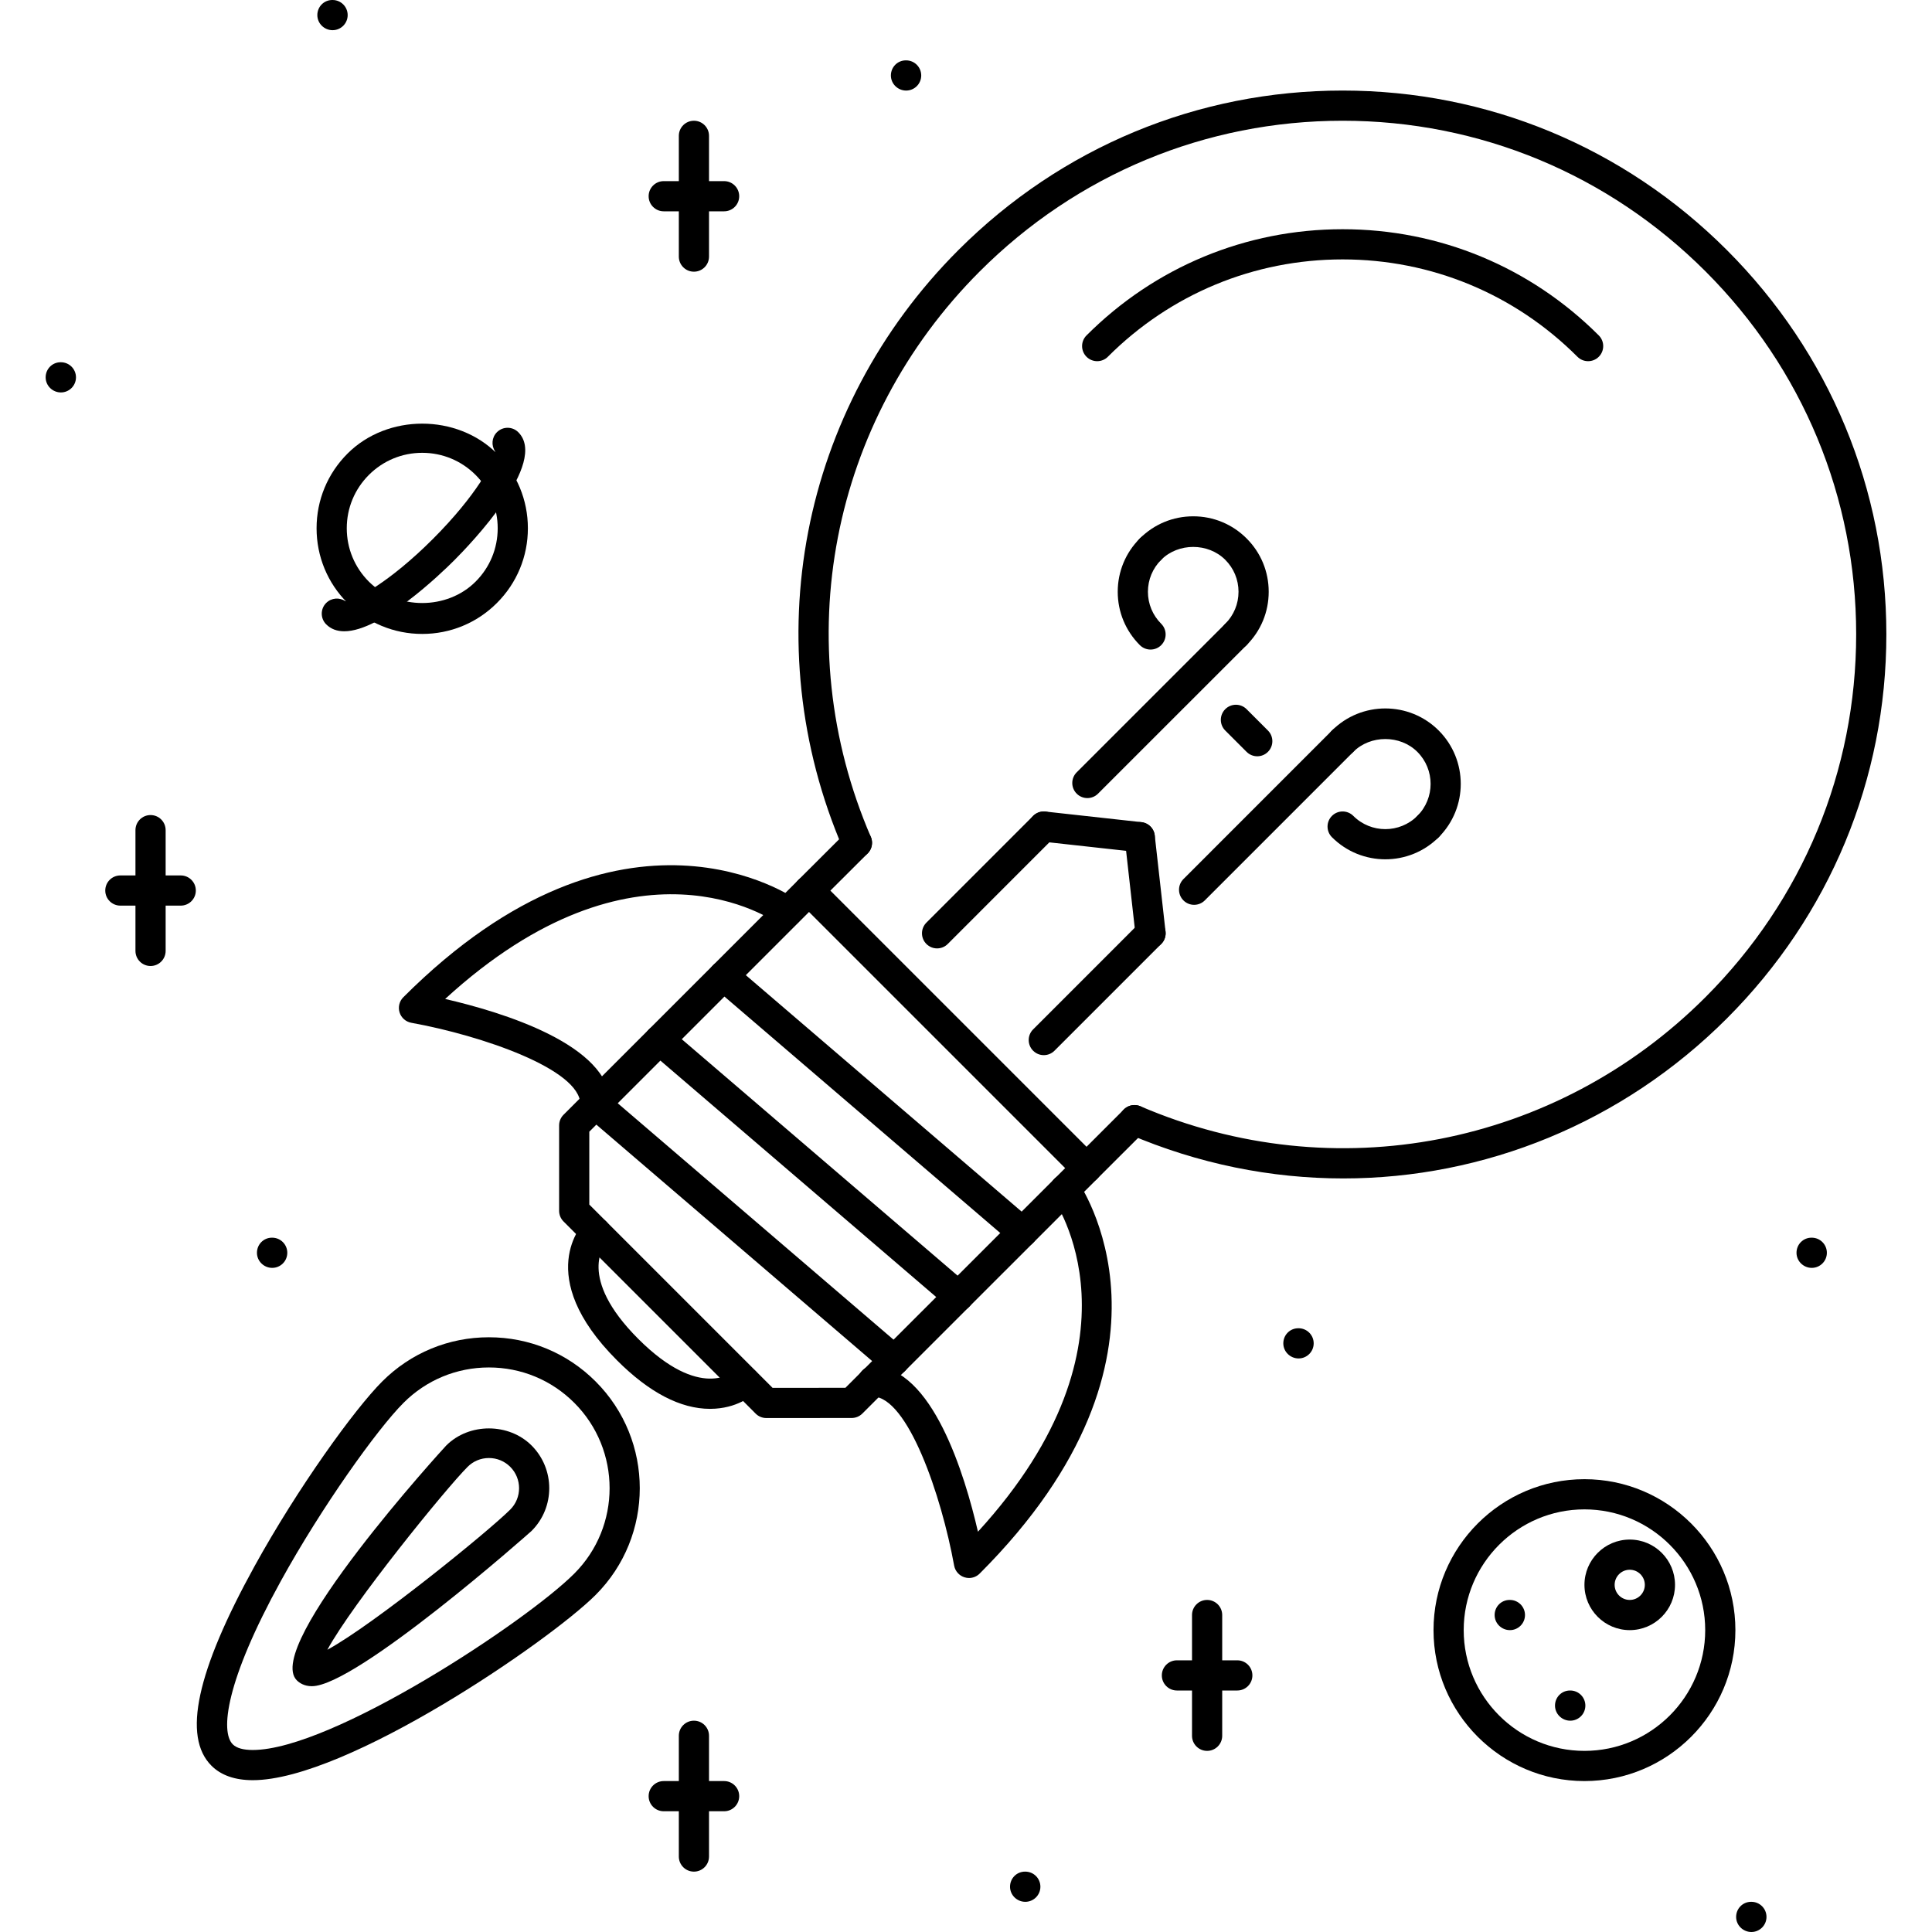 <?xml version="1.0" encoding="iso-8859-1"?>
<!-- Generator: Adobe Illustrator 19.0.0, SVG Export Plug-In . SVG Version: 6.00 Build 0)  -->
<svg version="1.1" id="Capa_1" xmlns="http://www.w3.org/2000/svg" xmlns:xlink="http://www.w3.org/1999/xlink" x="0px" y="0px"
	 viewBox="0 0 511.634 511.634" style="enable-background:new 0 0 511.634 511.634;" xml:space="preserve">
<g>
	<g>
		<path d="M457.312,66.219c-27.24-27.238-63.377-42.239-101.756-42.239c-38.379,0-74.51,15.001-101.749,42.239
			c-41.961,41.958-53.953,104.195-30.544,158.555c0.87,2.029,3.232,2.959,5.254,2.088c2.026-0.87,2.963-3.224,2.092-5.25
			C208.5,170.277,219.828,111.503,259.46,71.871c25.723-25.728,59.856-39.897,96.096-39.897c36.239,0,70.372,14.169,96.104,39.897
			c25.723,25.719,39.893,59.848,39.893,96.087c0,36.249-14.177,70.376-39.9,96.104c-39.59,39.596-98.329,50.948-149.645,28.901
			c-2.037-0.858-4.379,0.063-5.254,2.092c-0.865,2.03,0.071,4.38,2.1,5.247c18.418,7.916,37.74,11.772,56.875,11.772
			c37.301,0,73.869-14.646,101.575-42.359c27.238-27.238,42.242-63.373,42.242-101.752
			C499.546,129.584,484.543,93.45,457.312,66.219z"/>
	</g>
</g>
<g>
	<g>
		<path d="M290.556,306.516l-73.486-73.487c-1.561-1.561-4.09-1.561-5.652,0l-62.182,62.182c-0.75,0.749-1.171,1.764-1.171,2.826
			v22.608c0,1.062,0.421,2.077,1.171,2.826l50.878,50.886c0.75,0.75,1.764,1.171,2.826,1.171c0,0,0,0,0.003,0.001l22.602-0.016
			c1.057,0,2.072-0.421,2.822-1.171l62.189-62.174c0.75-0.75,1.172-1.765,1.172-2.826S291.306,307.265,290.556,306.516z
			 M223.885,367.518l-19.291,0.016l-48.536-48.543h0.001v-19.299l58.185-58.185l67.835,67.834L223.885,367.518z"/>
	</g>
</g>
<g>
	<g>
		<path d="M256.416,340.24l-79.143-67.842c-1.671-1.436-4.196-1.249-5.633,0.43c-1.44,1.678-1.245,4.191,0.434,5.629l79.143,67.842
			c0.754,0.656,1.679,0.968,2.6,0.968c1.124,0,2.244-0.468,3.033-1.398C258.29,344.19,258.094,341.677,256.416,340.24z"/>
	</g>
</g>
<g>
	<g>
		<path d="M273.374,323.283l-79.143-67.854c-1.667-1.436-4.193-1.249-5.633,0.434c-1.441,1.675-1.245,4.196,0.433,5.633
			l79.144,67.846c0.756,0.657,1.678,0.969,2.6,0.969c1.123,0,2.248-0.469,3.029-1.4C275.238,327.233,275.051,324.72,273.374,323.283
			z"/>
	</g>
</g>
<g>
	<g>
		<path d="M239.456,357.197l-79.143-67.842c-1.671-1.437-4.196-1.25-5.633,0.429c-1.44,1.679-1.245,4.192,0.433,5.629l79.143,67.843
			c0.754,0.656,1.679,0.968,2.6,0.968c1.125,0,2.245-0.469,3.033-1.398C241.329,361.147,241.134,358.634,239.456,357.197z"/>
	</g>
</g>
<g>
	<g>
		<path d="M200.137,363.13c-1.519-1.577-4.037-1.608-5.625-0.125c-0.359,0.327-9.029,8.026-25.494-8.447
			c-16.343-16.363-8.856-25.021-8.439-25.482c1.519-1.56,1.503-4.059-0.043-5.605c-1.561-1.561-4.091-1.561-5.652,0
			c-0.578,0.578-13.865,14.365,8.482,36.74c8.549,8.557,16.84,12.881,24.666,12.881c0.469,0,0.933-0.015,1.394-0.048
			c6.609-0.438,10.29-3.943,10.688-4.34C201.655,367.157,201.646,364.706,200.137,363.13z"/>
	</g>
</g>
<g>
	<g>
		<path d="M285.278,312.611c-1.311-1.771-3.809-2.177-5.59-0.858c-1.779,1.304-2.162,3.81-0.857,5.59
			c0.281,0.383,26.558,37.567-19.85,88.288c-3.47-15.035-12.125-43.625-27.773-43.797c-2.179-0.203-4.021,1.741-4.04,3.951
			c-0.024,2.209,1.744,4.021,3.954,4.043c9.283,0.101,18.194,26.248,21.555,44.781c0.265,1.452,1.323,2.654,2.74,3.092
			c0.394,0.126,0.796,0.188,1.194,0.188c1.042,0,2.065-0.406,2.827-1.173C317.725,358.446,285.606,313.064,285.278,312.611z"/>
	</g>
</g>
<g>
	<g>
		<path d="M210.918,238.243c-0.448-0.328-45.842-32.434-104.113,25.849c-1.05,1.046-1.432,2.6-0.988,4.021
			c0.442,1.413,1.64,2.474,3.1,2.74c18.533,3.357,44.675,12.265,44.772,21.547c0.024,2.186,1.808,3.95,3.998,3.95
			c0.012,0,0.027,0,0.043,0c2.205-0.023,3.977-1.826,3.954-4.044c-0.164-15.637-28.761-24.295-43.801-27.761
			c50.429-46.206,86.754-20.97,88.316-19.846c1.784,1.288,4.278,0.898,5.578-0.886C213.072,242.033,212.689,239.547,210.918,238.243
			z"/>
	</g>
</g>
<g>
	<g>
		<path d="M229.767,220.37c-1.557-1.57-4.087-1.562-5.652-0.008l-12.694,12.663c-1.566,1.557-1.566,4.09-0.008,5.652
			c0.781,0.785,1.804,1.175,2.83,1.175c1.023,0,2.042-0.39,2.822-1.167l12.694-12.663
			C231.324,224.465,231.324,221.932,229.767,220.37z"/>
	</g>
</g>
<g>
	<g>
		<path d="M303.267,293.821c-1.562-1.562-4.091-1.562-5.652,0l-12.709,12.694c-1.562,1.561-1.562,4.09,0,5.652
			c0.779,0.78,1.803,1.171,2.824,1.171c1.024,0,2.047-0.39,2.826-1.171l12.711-12.694
			C304.827,297.912,304.827,295.383,303.267,293.821z"/>
	</g>
</g>
<g>
	<g>
		<path d="M279.244,216.064c-1.562-1.562-4.091-1.562-5.652,0l-28.262,28.269c-1.561,1.561-1.561,4.09,0,5.652
			c0.781,0.781,1.804,1.171,2.826,1.171c1.023,0,2.046-0.39,2.826-1.171l28.262-28.269
			C280.806,220.155,280.806,217.626,279.244,216.064z"/>
	</g>
</g>
<g>
	<g>
		<path d="M307.514,244.332c-1.56-1.561-4.09-1.561-5.652,0l-28.268,28.27c-1.562,1.56-1.562,4.09,0,5.652
			c0.779,0.78,1.803,1.171,2.826,1.171c1.021,0,2.044-0.39,2.826-1.171l28.268-28.27
			C309.076,248.423,309.076,245.894,307.514,244.332z"/>
	</g>
</g>
<g>
	<g>
		<path d="M302.267,217.72l-25.412-2.803c-2.178-0.211-4.168,1.347-4.41,3.536c-0.242,2.194,1.344,4.169,3.537,4.411l25.412,2.803
			c0.147,0.015,0.295,0.023,0.436,0.023c2.015,0,3.748-1.515,3.974-3.559C306.046,219.937,304.46,217.962,302.267,217.72z"/>
	</g>
</g>
<g>
	<g>
		<path d="M308.66,246.714l-2.857-25.466c-0.242-2.189-2.209-3.747-4.418-3.528c-2.195,0.245-3.771,2.224-3.529,4.418l2.857,25.466
			c0.227,2.042,1.959,3.552,3.973,3.552c0.141,0,0.297-0.008,0.445-0.024C307.324,250.887,308.902,248.908,308.66,246.714z"/>
	</g>
</g>
<g>
	<g>
		<path d="M330.123,165.194c-1.56-1.562-4.091-1.562-5.652,0l-39.34,39.332c-1.561,1.561-1.561,4.091,0,5.652
			c0.781,0.781,1.805,1.171,2.826,1.171c1.023,0,2.047-0.39,2.826-1.172l39.34-39.331
			C331.684,169.285,331.683,166.756,330.123,165.194z"/>
	</g>
</g>
<g>
	<g>
		<path d="M330.124,142.585c-3.779-3.774-8.791-5.855-14.131-5.855c-5.34,0-10.36,2.08-14.131,5.855
			c-1.561,1.565-1.561,4.095,0,5.656c1.562,1.554,4.091,1.558,5.652-0.004c4.529-4.539,12.43-4.528,16.957,0.004
			c2.264,2.261,3.514,5.27,3.514,8.471c0,3.205-1.25,6.214-3.514,8.482c-1.561,1.561-1.561,4.09,0,5.652
			c0.781,0.781,1.803,1.171,2.826,1.171s2.044-0.39,2.827-1.172c3.779-3.774,5.855-8.794,5.855-14.134
			C335.979,151.371,333.902,146.356,330.124,142.585z"/>
	</g>
</g>
<g>
	<g>
		<path d="M303.993,156.717c0-3.201,1.256-6.211,3.52-8.475c1.562-1.561,1.562-4.091,0-5.656c-1.56-1.562-4.09-1.558-5.652-0.004
			c-3.777,3.778-5.863,8.798-5.863,14.134s2.086,10.356,5.863,14.134c0.781,0.777,1.805,1.167,2.826,1.167
			c1.024,0,2.047-0.39,2.826-1.17c1.562-1.565,1.562-4.094,0-5.656C305.249,162.927,303.993,159.918,303.993,156.717z"/>
	</g>
</g>
<g>
	<g>
		<path d="M358.384,193.456c-1.562-1.561-4.091-1.561-5.652,0L313.4,232.795c-1.561,1.561-1.561,4.09,0,5.652
			c0.781,0.78,1.803,1.171,2.826,1.171c1.024,0,2.045-0.391,2.826-1.171l39.332-39.339
			C359.944,197.547,359.944,195.018,358.384,193.456z"/>
	</g>
</g>
<g>
	<g>
		<path d="M381,193.455c-7.791-7.792-20.477-7.792-28.268,0c-1.562,1.561-1.562,4.09,0,5.652c1.56,1.561,4.09,1.561,5.652,0
			c4.535-4.528,12.428-4.528,16.955,0c4.686,4.677,4.686,12.285,0.008,16.957c-1.561,1.561-1.561,4.09,0,5.652
			c0.781,0.78,1.805,1.171,2.826,1.171c1.024,0,2.047-0.39,2.827-1.171C388.785,213.929,388.785,201.25,381,193.455z"/>
	</g>
</g>
<g>
	<g>
		<path d="M380.999,216.065c-1.56-1.562-4.09-1.562-5.652,0c-4.676,4.676-12.287,4.676-16.963,0c-1.562-1.562-4.091-1.562-5.652,0
			c-1.562,1.561-1.562,4.09,0,5.652c3.895,3.895,9.016,5.847,14.131,5.847c5.121,0,10.242-1.952,14.136-5.847
			C382.561,220.156,382.561,217.627,380.999,216.065z"/>
	</g>
</g>
<g>
	<g>
		<path d="M335.775,193.455l-5.652-5.652c-1.56-1.562-4.091-1.562-5.652,0c-1.561,1.561-1.561,4.091,0,5.652l5.652,5.652
			c0.781,0.781,1.803,1.171,2.826,1.171c1.023,0,2.045-0.39,2.826-1.171C337.336,197.546,337.336,195.017,335.775,193.455z"/>
	</g>
</g>
<g>
	<g>
		<path d="M423.392,88.827c-18.135-18.136-42.229-28.125-67.834-28.125c-25.607,0-49.699,9.989-67.828,28.125
			c-1.561,1.561-1.561,4.09,0,5.652c0.781,0.78,1.805,1.171,2.826,1.171c1.024,0,2.047-0.391,2.826-1.171
			c16.621-16.625,38.707-25.782,62.176-25.782c23.475,0,45.561,9.157,62.182,25.782c1.56,1.562,4.09,1.562,5.652,0
			C424.953,92.918,424.953,90.389,423.392,88.827z"/>
	</g>
</g>
<g>
	<g>
		<path d="M140.78,382.804c-6.043-6.042-16.574-6.042-22.609,0c-0.507,0.508-48.605,53.142-39.573,62.175
			c0.711,0.71,1.979,1.561,3.989,1.561c11.785,0,57.783-40.721,58.193-41.128C147.009,399.183,147.009,389.033,140.78,382.804z
			 M135.129,399.762c-5.777,5.776-36.193,30.478-48.438,37.13c6.66-12.243,31.353-42.658,37.134-48.435
			c1.51-1.515,3.517-2.342,5.652-2.342s4.141,0.827,5.652,2.342C138.239,391.573,138.239,396.647,135.129,399.762z"/>
	</g>
</g>
<g>
	<g>
		<path d="M157.738,365.848c-7.549-7.558-17.585-11.711-28.265-11.711c-10.676,0-20.712,4.153-28.261,11.711
			c-7.335,7.338-22.352,28.136-33.824,48.949c-15.348,27.848-19.081,45.116-11.398,52.79c2.549,2.553,6.233,3.841,10.945,3.841
			c24.892,0,78.576-36.833,90.803-49.059C173.322,406.787,173.322,381.43,157.738,365.848z M152.085,416.716
			c-12.796,12.804-64.169,46.717-85.15,46.717c-2.514,0-4.293-0.5-5.293-1.499c-3.306-3.302-1.947-16.612,12.749-43.281
			c10.782-19.564,25.494-40.174,32.473-47.153c6.039-6.043,14.068-9.369,22.609-9.369c8.545,0,16.574,3.327,22.612,9.368
			C164.552,383.966,164.552,404.249,152.085,416.716z"/>
	</g>
</g>
<g>
	<g>
		<path d="M415.842,447.68h-0.078c-2.217,0-3.967,1.787-3.967,3.997c0,2.209,1.834,3.997,4.045,3.997
			c2.202,0,3.996-1.788,3.996-3.997C419.838,449.467,418.043,447.68,415.842,447.68z"/>
	</g>
</g>
<g>
	<g>
		<path d="M88.072,0h-0.078c-2.209,0-3.958,1.788-3.958,3.997s1.831,3.997,4.036,3.997c2.21,0,3.998-1.788,3.998-3.997
			S90.281,0,88.072,0z"/>
	</g>
</g>
<g>
	<g>
		<path d="M239.963,15.988h-0.078c-2.209,0-3.958,1.788-3.958,3.997c0,2.21,1.831,3.998,4.036,3.998c2.21,0,3.997-1.788,3.997-3.998
			C243.96,17.776,242.173,15.988,239.963,15.988z"/>
	</g>
</g>
<g>
	<g>
		<path d="M16.124,95.931h-0.078c-2.209,0-3.958,1.788-3.958,3.997c0,2.209,1.83,3.997,4.036,3.997c2.209,0,3.997-1.788,3.997-3.997
			C20.12,97.719,18.332,95.931,16.124,95.931z"/>
	</g>
</g>
<g>
	<g>
		<path d="M72.083,327.765h-0.078c-2.209,0-3.958,1.788-3.958,3.997c0,2.21,1.83,3.998,4.036,3.998c2.21,0,3.997-1.788,3.997-3.998
			C76.08,329.553,74.292,327.765,72.083,327.765z"/>
	</g>
</g>
<g>
	<g>
		<path d="M271.522,495.646h-0.078c-2.217,0-3.965,1.787-3.965,3.997c0,2.209,1.834,3.997,4.043,3.997
			c2.203,0,3.998-1.788,3.998-3.997C275.52,497.433,273.725,495.646,271.522,495.646z"/>
	</g>
</g>
<g>
	<g>
		<path d="M463.807,503.64h-0.078c-2.217,0-3.965,1.788-3.965,3.997c0,2.209,1.834,3.997,4.043,3.997
			c2.201,0,3.998-1.788,3.998-3.997C467.805,505.428,466.008,503.64,463.807,503.64z"/>
	</g>
</g>
<g>
	<g>
		<path d="M343.893,351.749h-0.078c-2.217,0-3.967,1.787-3.967,3.997c0,2.209,1.836,3.997,4.045,3.997
			c2.201,0,3.998-1.788,3.998-3.997C347.891,353.536,346.094,351.749,343.893,351.749z"/>
	</g>
</g>
<g>
	<g>
		<path d="M479.796,327.765h-0.078c-2.217,0-3.965,1.788-3.965,3.997c0,2.21,1.834,3.998,4.043,3.998
			c2.201,0,3.998-1.788,3.998-3.998C483.794,329.553,481.997,327.765,479.796,327.765z"/>
	</g>
</g>
<g>
	<g>
		<path d="M399.854,423.697h-0.078c-2.219,0-3.967,1.788-3.967,3.997c0,2.21,1.834,3.998,4.045,3.998
			c2.201,0,3.996-1.788,3.996-3.998C403.85,425.485,402.055,423.697,399.854,423.697z"/>
	</g>
</g>
<g>
	<g>
		<path d="M419.596,391.719c-22.039,0-39.971,17.934-39.971,39.973c0,22.038,17.932,39.971,39.971,39.971
			s39.973-17.933,39.973-39.971C459.569,409.653,441.635,391.719,419.596,391.719z M419.596,463.669
			c-17.635,0-31.977-14.35-31.977-31.977c0-17.629,14.342-31.978,31.977-31.978c17.637,0,31.979,14.349,31.979,31.978
			C451.575,449.319,437.233,463.669,419.596,463.669z"/>
	</g>
</g>
<g>
	<g>
		<path d="M431.588,407.709c-6.613,0-11.992,5.379-11.992,11.991s5.379,11.992,11.992,11.992c6.614,0,11.992-5.38,11.992-11.992
			S438.202,407.709,431.588,407.709z M431.588,423.697c-2.209,0-3.998-1.796-3.998-3.997c0-2.201,1.789-3.997,3.998-3.997
			c2.209,0,3.996,1.796,3.996,3.997C435.585,421.901,433.797,423.697,431.588,423.697z"/>
	</g>
</g>
<g>
	<g>
		<path d="M319.669,423.697c-2.209,0-3.998,1.788-3.998,3.997v31.978c0,2.209,1.789,3.997,3.998,3.997
			c2.209,0,3.996-1.789,3.996-3.997v-31.978C323.665,425.485,321.878,423.697,319.669,423.697z"/>
	</g>
</g>
<g>
	<g>
		<path d="M327.663,439.686h-15.988c-2.209,0-3.998,1.787-3.998,3.997c0,2.209,1.789,3.997,3.998,3.997h15.988
			c2.209,0,3.996-1.788,3.996-3.997C331.66,441.473,329.873,439.686,327.663,439.686z"/>
	</g>
</g>
<g>
	<g>
		<path d="M183.765,455.674c-2.209,0-3.997,1.787-3.997,3.997v31.978c0,2.209,1.788,3.997,3.997,3.997
			c2.21,0,3.997-1.788,3.998-3.997v-31.978C187.763,457.461,185.975,455.674,183.765,455.674z"/>
	</g>
</g>
<g>
	<g>
		<path d="M191.759,471.663H175.77c-2.209,0-3.997,1.788-3.997,3.997c0,2.21,1.788,3.997,3.997,3.997h15.989
			c2.21,0,3.997-1.787,3.997-3.997C195.757,473.451,193.968,471.663,191.759,471.663z"/>
	</g>
</g>
<g>
	<g>
		<path d="M183.765,31.976c-2.209,0-3.997,1.788-3.997,3.998v31.977c0,2.21,1.788,3.997,3.997,3.997c2.21,0,3.997-1.787,3.998-3.997
			V35.974C187.763,33.764,185.975,31.976,183.765,31.976z"/>
	</g>
</g>
<g>
	<g>
		<path d="M191.759,47.966H175.77c-2.209,0-3.997,1.788-3.997,3.997s1.788,3.997,3.997,3.997h15.989c2.21,0,3.997-1.789,3.997-3.997
			C195.757,49.754,193.968,47.966,191.759,47.966z"/>
	</g>
</g>
<g>
	<g>
		<path d="M39.868,215.845c-2.209,0-3.997,1.788-3.997,3.997v31.978c0,2.209,1.788,3.997,3.997,3.997
			c2.209,0,3.997-1.788,3.997-3.997v-31.978C43.865,217.633,42.077,215.845,39.868,215.845z"/>
	</g>
</g>
<g>
	<g>
		<path d="M47.863,231.834H31.874c-2.21,0-3.998,1.787-3.998,3.997s1.789,3.998,3.998,3.998h15.988c2.209,0,3.998-1.789,3.998-3.998
			S50.072,231.834,47.863,231.834z"/>
	</g>
</g>
<g>
	<g>
		<path d="M131.599,120.117c-10.563-10.57-29.002-10.57-39.565,0c-5.285,5.281-8.197,12.307-8.197,19.779
			c0,7.474,2.911,14.501,8.197,19.786c5.282,5.285,12.308,8.197,19.783,8.197s14.5-2.912,19.782-8.197
			c5.285-5.285,8.197-12.311,8.197-19.786C139.796,132.425,136.885,125.398,131.599,120.117z M125.947,154.03
			c-7.549,7.55-20.711,7.55-28.261,0c-3.774-3.775-5.855-8.794-5.855-14.134c0-5.336,2.081-10.353,5.855-14.127
			c3.775-3.774,8.795-5.855,14.131-5.855c5.335,0,10.355,2.081,14.13,5.855c3.775,3.774,5.855,8.791,5.855,14.127
			C131.802,145.236,129.723,150.256,125.947,154.03z"/>
	</g>
</g>
<g>
	<g>
		<path d="M137.25,114.457c-1.561-1.561-4.091-1.561-5.652,0c-1.385,1.386-1.542,3.537-0.468,5.094
			c-0.148,2.561-4.973,11.656-16.488,23.175c-11.52,11.515-20.61,16.34-23.171,16.488c-1.565-1.07-3.708-0.918-5.094,0.468
			c-1.561,1.561-1.561,4.09,0,5.652c1.292,1.292,2.928,1.843,4.786,1.843c9.751,0,25.564-15.231,29.131-18.799
			C124.541,144.131,145.319,122.525,137.25,114.457z"/>
	</g>
</g>
<g>
</g>
<g>
</g>
<g>
</g>
<g>
</g>
<g>
</g>
<g>
</g>
<g>
</g>
<g>
</g>
<g>
</g>
<g>
</g>
<g>
</g>
<g>
</g>
<g>
</g>
<g>
</g>
<g>
</g>
</svg>
